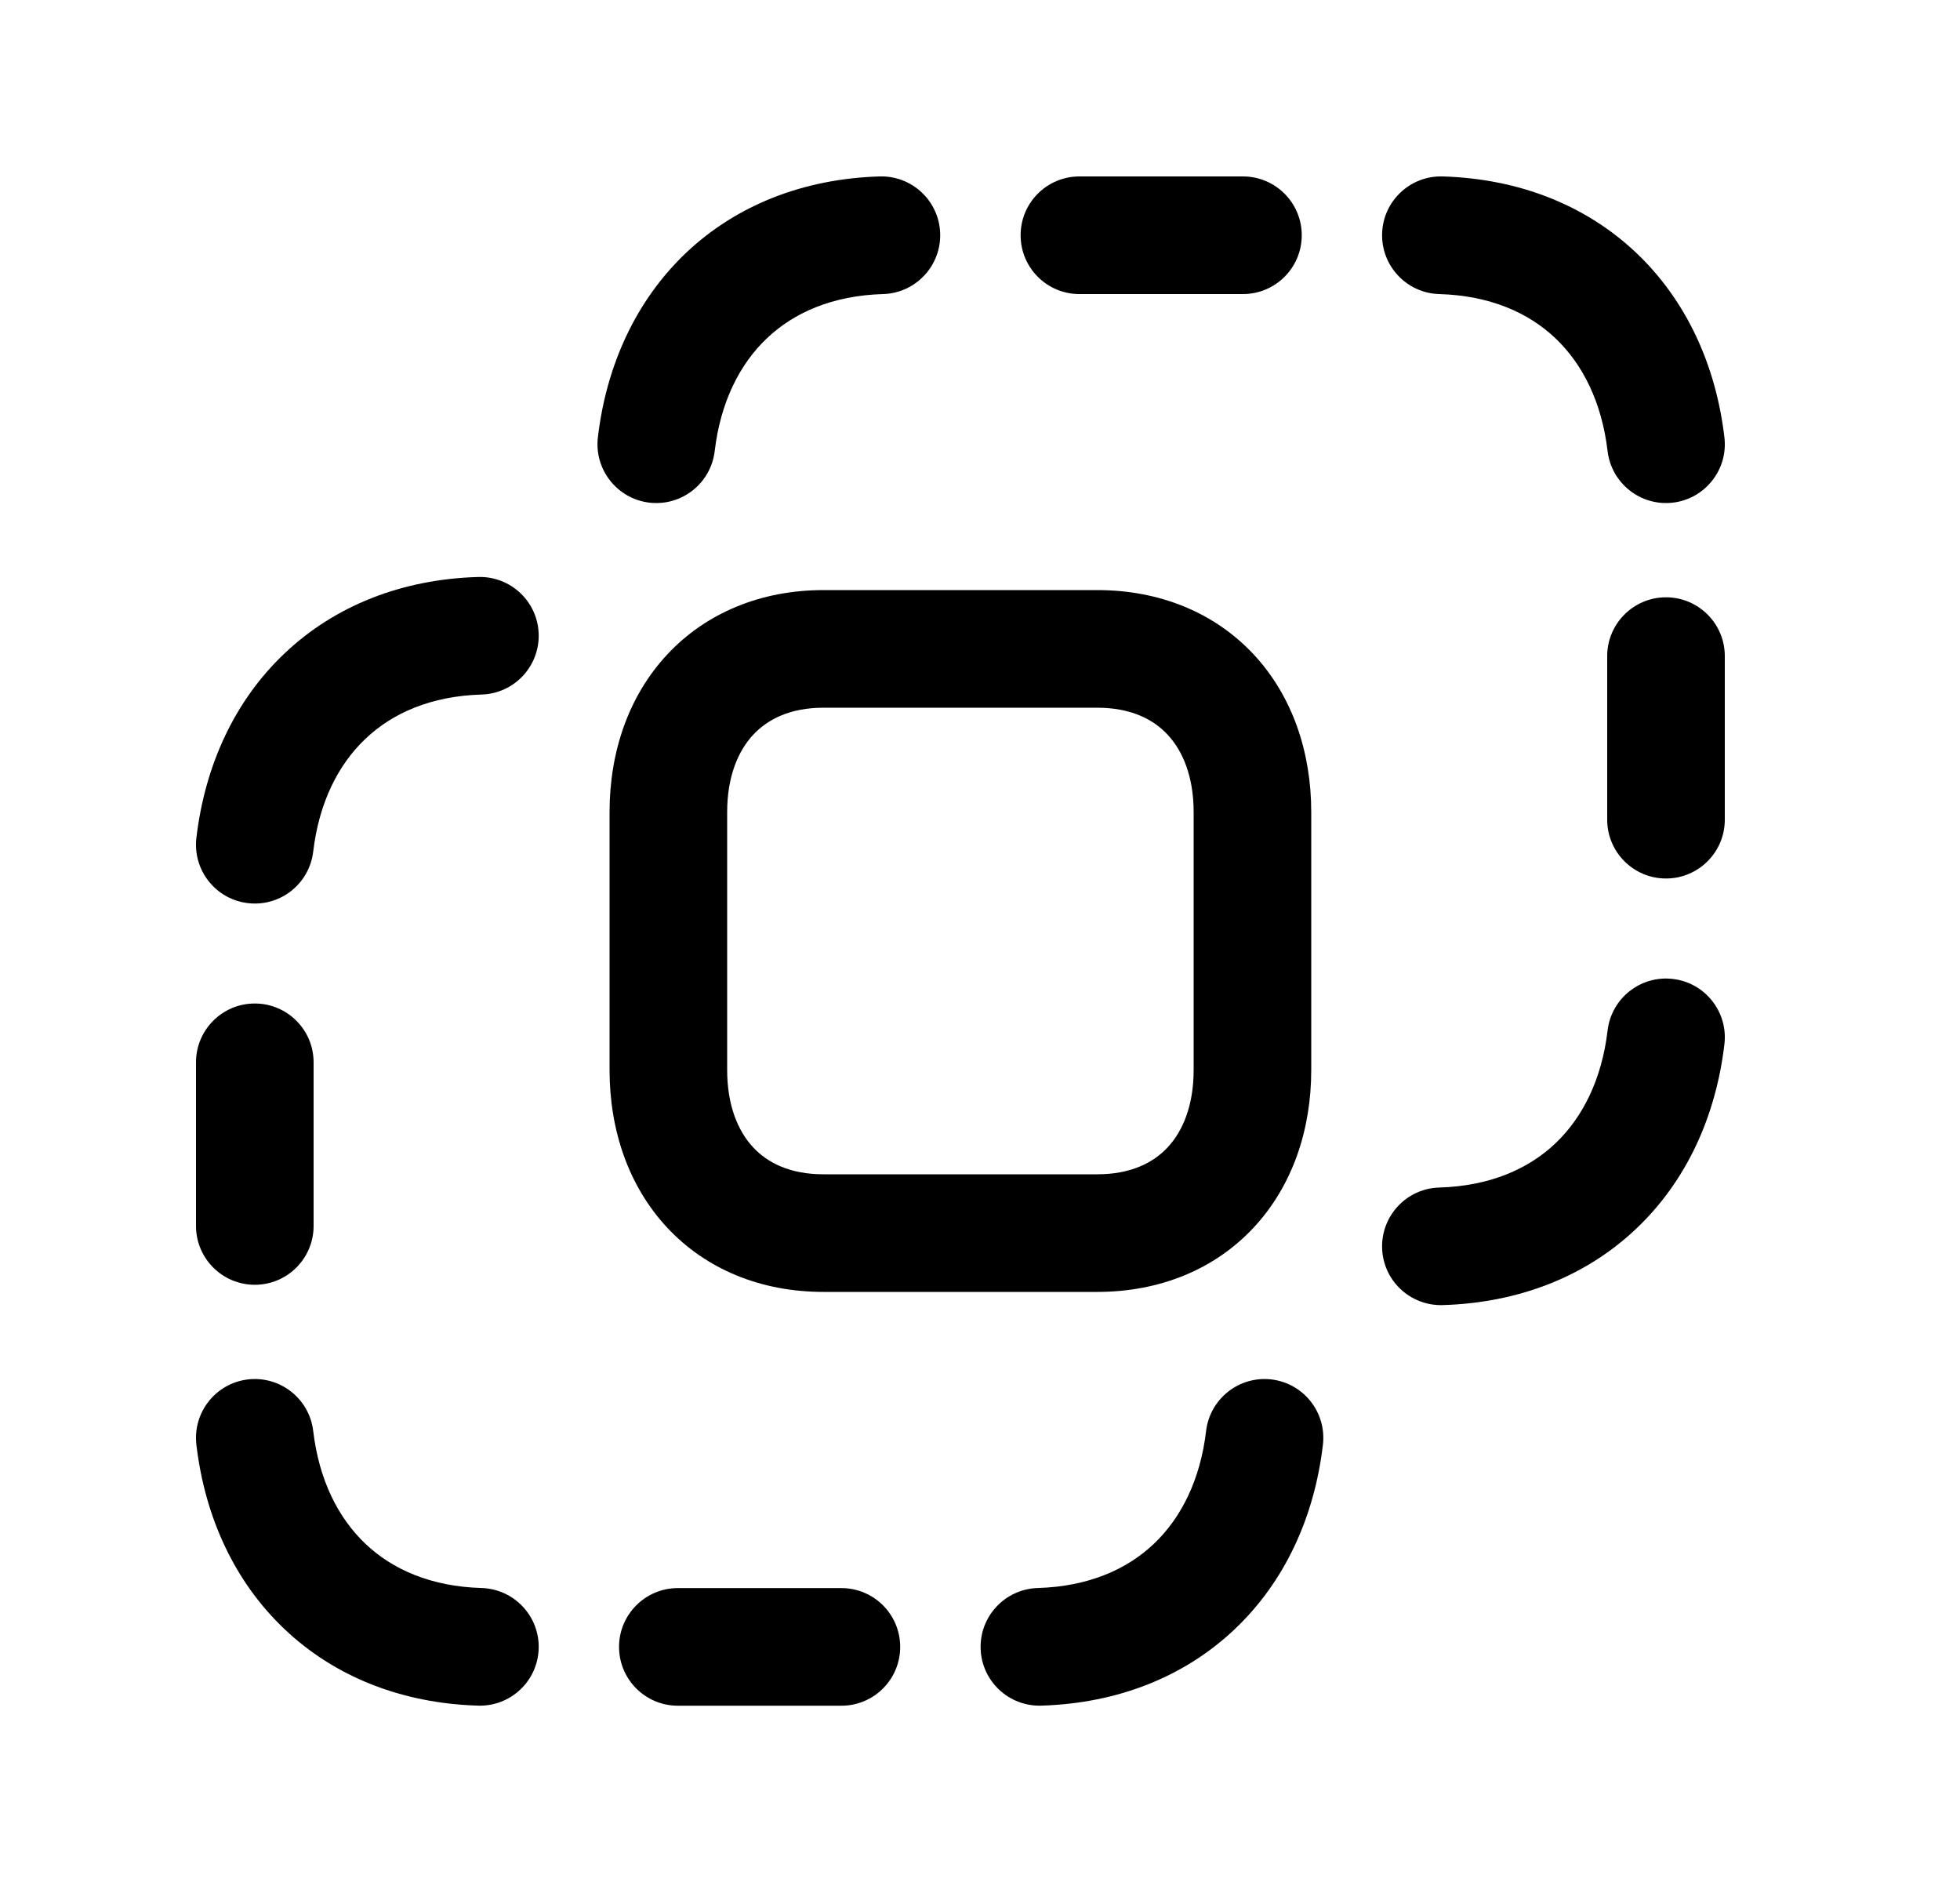 <svg width="25" height="24" viewBox="0 0 25 24" fill="none" xmlns="http://www.w3.org/2000/svg">
<path fill-rule="evenodd" clip-rule="evenodd" d="M3.25 12.797C3.664 12.797 4 13.133 4 13.547V15.634C4 16.048 3.664 16.384 3.25 16.384C2.836 16.384 2.5 16.048 2.5 15.634V13.547C2.5 13.133 2.836 12.797 3.25 12.797Z" fill="black"/>
<path fill-rule="evenodd" clip-rule="evenodd" d="M6.871 8.085C6.883 8.499 6.557 8.845 6.143 8.857C5.497 8.876 5.007 9.093 4.662 9.421C4.314 9.75 4.069 10.235 3.995 10.86C3.946 11.272 3.574 11.566 3.162 11.517C2.751 11.469 2.457 11.096 2.505 10.685C2.614 9.759 2.993 8.935 3.63 8.332C4.269 7.726 5.123 7.386 6.099 7.358C6.513 7.346 6.859 7.671 6.871 8.085Z" fill="black"/>
<path fill-rule="evenodd" clip-rule="evenodd" d="M7.896 21.002C7.896 20.588 8.232 20.252 8.646 20.252H10.732C11.147 20.252 11.482 20.588 11.482 21.002C11.482 21.416 11.147 21.752 10.732 21.752H8.646C8.232 21.752 7.896 21.416 7.896 21.002Z" fill="black"/>
<path fill-rule="evenodd" clip-rule="evenodd" d="M16.217 17.591C16.628 17.64 16.922 18.012 16.874 18.424C16.765 19.349 16.386 20.173 15.749 20.776C15.11 21.382 14.257 21.722 13.28 21.751C12.866 21.763 12.52 21.437 12.508 21.023C12.496 20.609 12.822 20.264 13.236 20.251C13.882 20.232 14.372 20.015 14.717 19.688C15.065 19.358 15.31 18.874 15.384 18.248C15.433 17.837 15.806 17.543 16.217 17.591Z" fill="black"/>
<path fill-rule="evenodd" clip-rule="evenodd" d="M3.162 17.591C3.574 17.543 3.946 17.837 3.995 18.248C4.069 18.874 4.314 19.358 4.662 19.688C5.007 20.015 5.497 20.232 6.143 20.251C6.557 20.264 6.883 20.609 6.871 21.023C6.859 21.437 6.513 21.763 6.099 21.751C5.123 21.722 4.269 21.382 3.63 20.776C2.993 20.173 2.614 19.349 2.505 18.424C2.457 18.012 2.751 17.64 3.162 17.591Z" fill="black"/>
<path fill-rule="evenodd" clip-rule="evenodd" d="M21.25 7.617C21.664 7.617 22 7.953 22 8.367V10.453C22 10.867 21.664 11.203 21.25 11.203C20.836 11.203 20.5 10.867 20.5 10.453V8.367C20.5 7.953 20.836 7.617 21.25 7.617Z" fill="black"/>
<path fill-rule="evenodd" clip-rule="evenodd" d="M21.338 12.484C21.749 12.532 22.044 12.905 21.995 13.316C21.886 14.242 21.507 15.066 20.87 15.669C20.231 16.275 19.378 16.614 18.401 16.643C17.987 16.655 17.641 16.33 17.629 15.916C17.617 15.502 17.943 15.156 18.357 15.144C19.003 15.125 19.494 14.908 19.839 14.581C20.186 14.251 20.431 13.767 20.505 13.141C20.554 12.729 20.927 12.435 21.338 12.484Z" fill="black"/>
<path fill-rule="evenodd" clip-rule="evenodd" d="M13.018 3C13.018 2.586 13.353 2.25 13.768 2.25H15.854C16.268 2.25 16.604 2.586 16.604 3C16.604 3.414 16.268 3.75 15.854 3.75H13.768C13.353 3.75 13.018 3.414 13.018 3Z" fill="black"/>
<path fill-rule="evenodd" clip-rule="evenodd" d="M11.992 2.978C12.004 3.392 11.678 3.738 11.264 3.75C10.618 3.769 10.128 3.986 9.783 4.313C9.435 4.643 9.19 5.127 9.116 5.753C9.067 6.164 8.695 6.458 8.283 6.41C7.872 6.361 7.578 5.988 7.626 5.577C7.735 4.652 8.115 3.828 8.751 3.224C9.39 2.619 10.244 2.279 11.22 2.25C11.634 2.238 11.98 2.564 11.992 2.978Z" fill="black"/>
<path fill-rule="evenodd" clip-rule="evenodd" d="M17.629 2.978C17.641 2.564 17.987 2.238 18.401 2.25C19.378 2.279 20.231 2.619 20.87 3.224C21.507 3.828 21.886 4.652 21.995 5.577C22.044 5.988 21.749 6.361 21.338 6.41C20.927 6.458 20.554 6.164 20.505 5.753C20.431 5.127 20.186 4.643 19.839 4.313C19.494 3.986 19.003 3.769 18.357 3.75C17.943 3.738 17.617 3.392 17.629 2.978Z" fill="black"/>
<path fill-rule="evenodd" clip-rule="evenodd" d="M8.51 8.347C9.009 7.812 9.711 7.525 10.504 7.525H13.995C14.791 7.525 15.492 7.811 15.992 8.347C16.485 8.877 16.725 9.591 16.725 10.356V13.645C16.725 14.409 16.485 15.123 15.992 15.653C15.493 16.189 14.791 16.475 13.995 16.475H10.504C9.709 16.475 9.007 16.189 8.508 15.653C8.015 15.123 7.775 14.409 7.775 13.645V10.356C7.775 9.59 8.017 8.876 8.51 8.347ZM9.607 9.37C9.416 9.575 9.275 9.902 9.275 10.356V13.645C9.275 14.1 9.415 14.426 9.606 14.631C9.792 14.831 10.08 14.975 10.504 14.975H13.995C14.42 14.975 14.708 14.831 14.894 14.631C15.086 14.425 15.225 14.099 15.225 13.645V10.356C15.225 9.901 15.085 9.575 14.894 9.37C14.709 9.17 14.42 9.025 13.995 9.025H10.504C10.082 9.025 9.794 9.17 9.607 9.37Z" fill="black"/>
</svg>